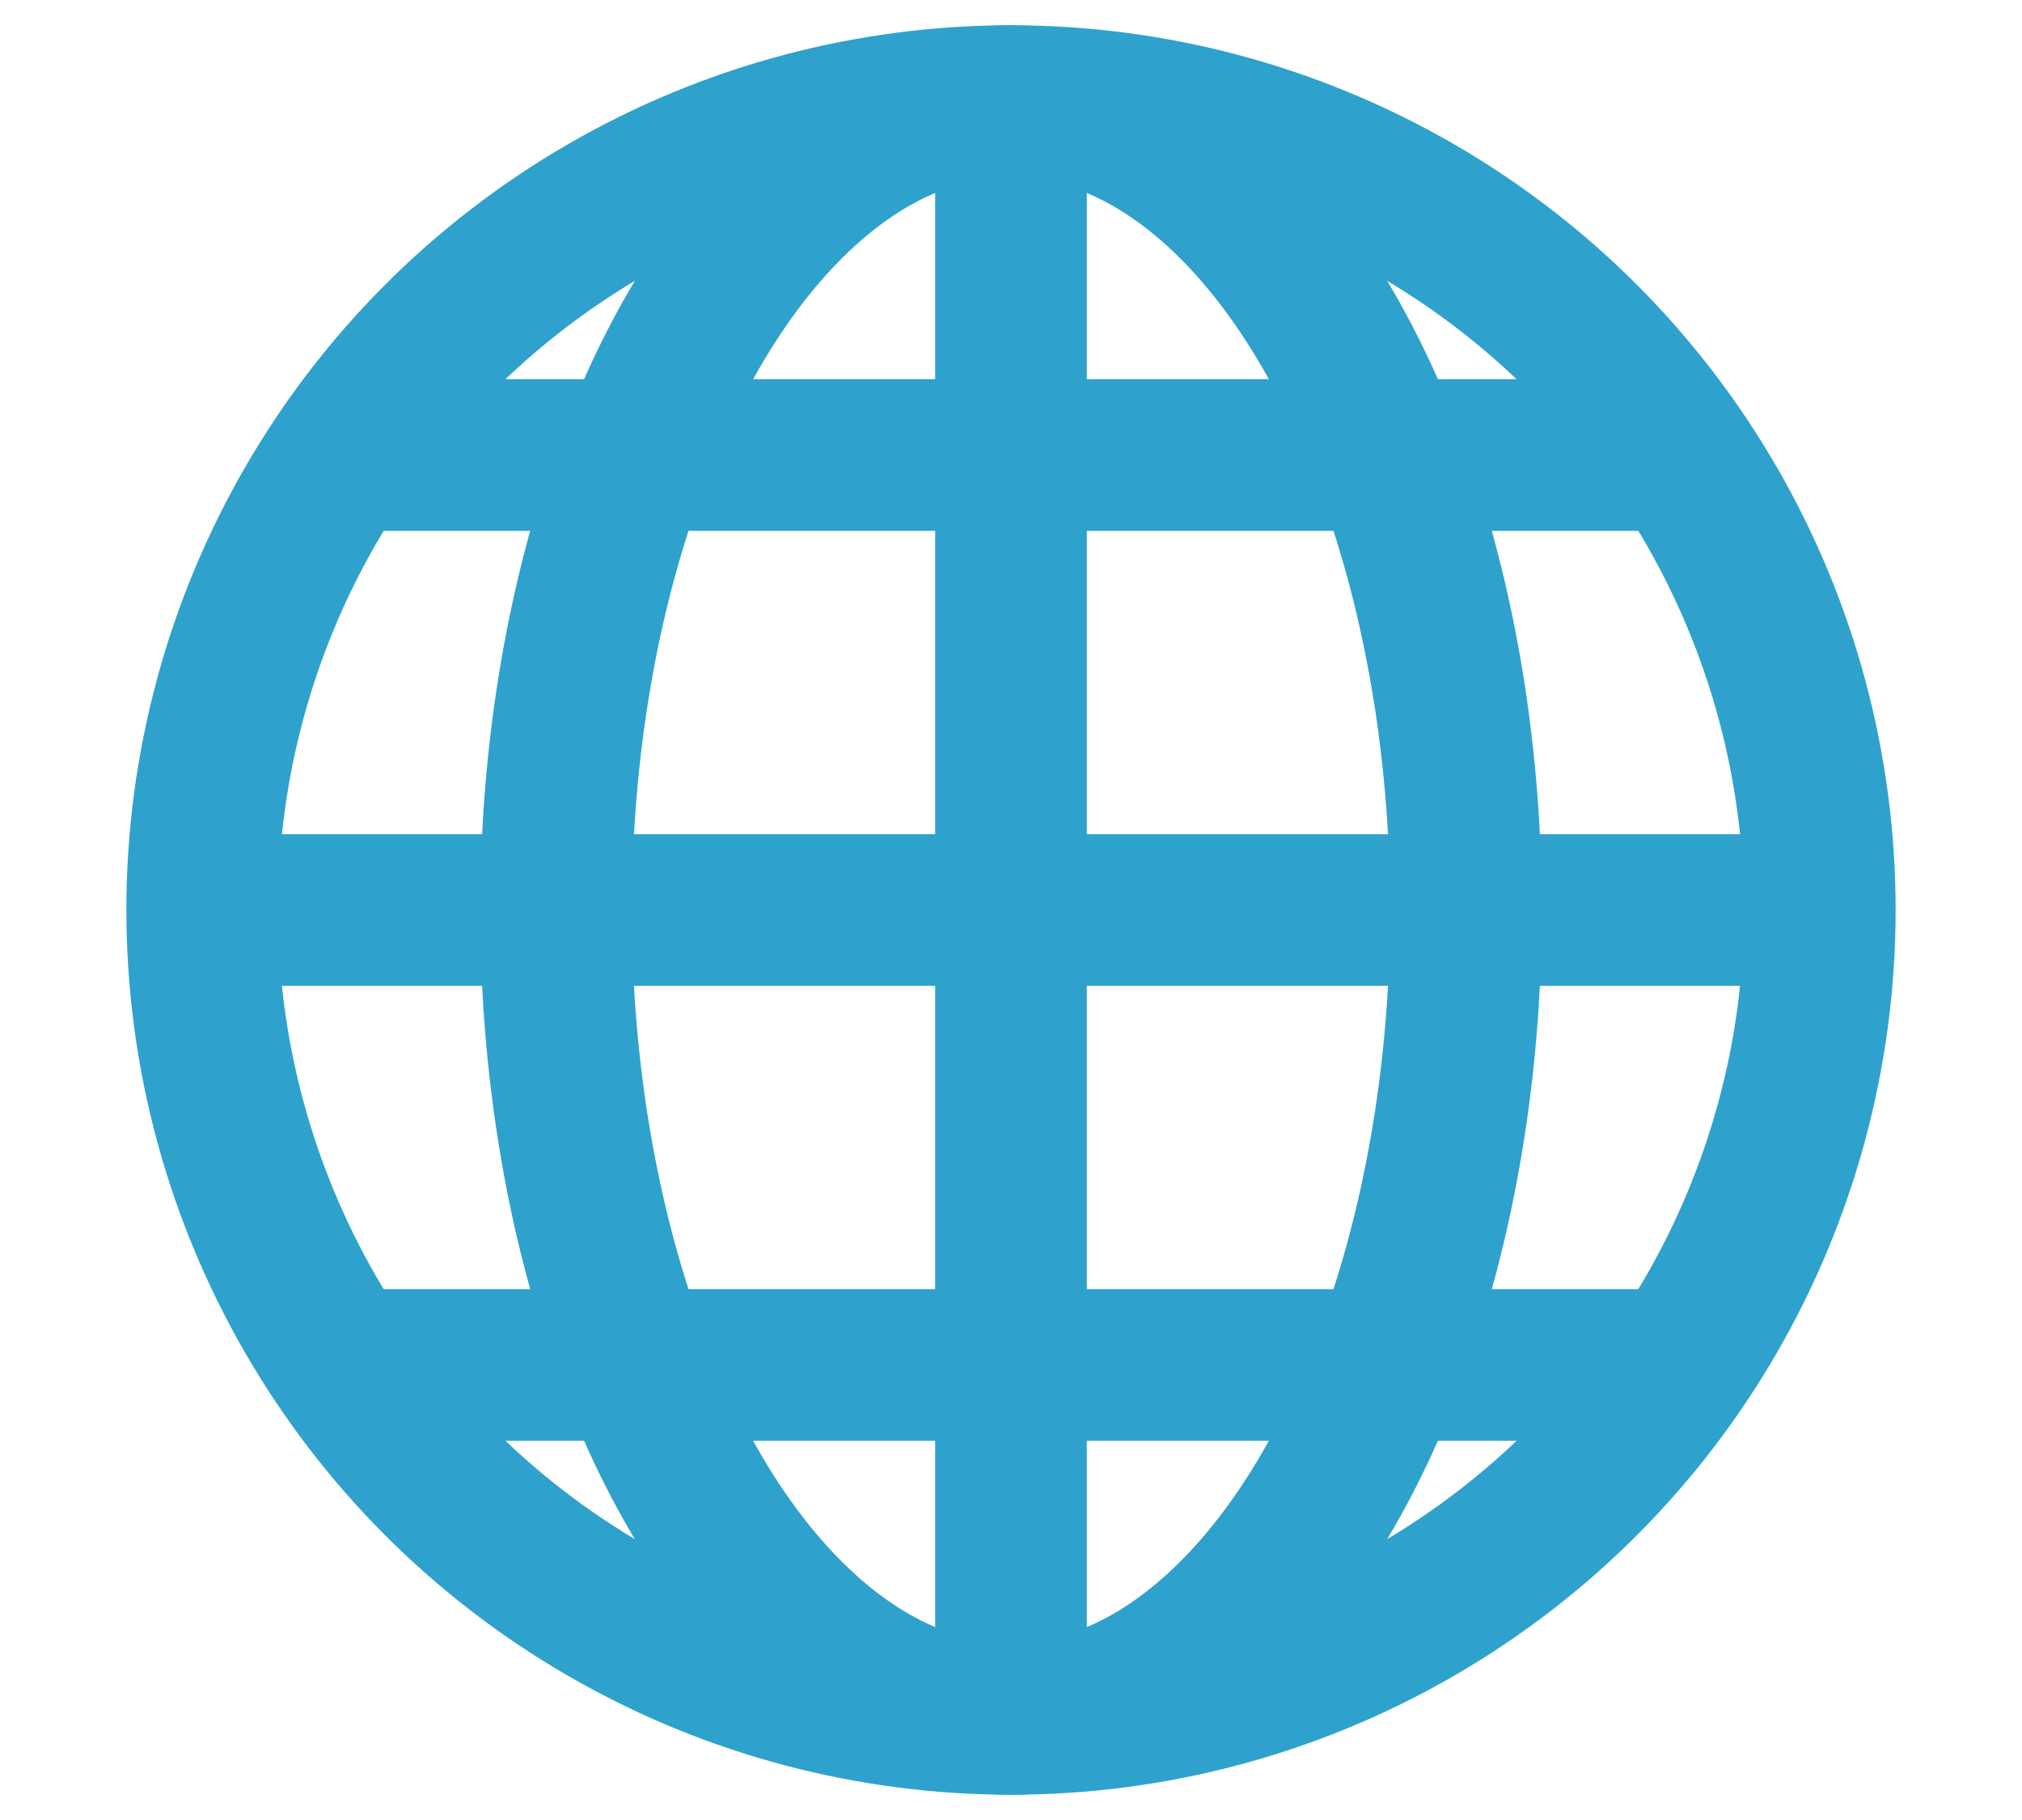 <?xml version="1.0" encoding="UTF-8" standalone="no"?>
<!DOCTYPE svg PUBLIC "-//W3C//DTD SVG 1.1//EN" "http://www.w3.org/Graphics/SVG/1.1/DTD/svg11.dtd">
<!--====================================================================
    |                                                                  |
    |    Copyright © George Stamoulis - 2013 - All Rights Reserved.    |
    |    This file is part of the Xenoglossy Wordpress plugin.         |
    |                                                                  |
    ====================================================================-->
<svg width="20" height="18" xmlns="http://www.w3.org/2000/svg" version="1.1">

    <title>Xenoglossy Hover Menu Icon</title>
    <desc>The Xenoglossy Wordpress Plugin Hover Menu Icon</desc>

    <defs>
        <style type="text/css">
            #xenoglossy {fill:none; stroke:#2ea2cc; stroke-width:1.5;}
        </style>
    </defs>


    <g id="xenoglossy">
        <circle cx="10" cy="9" r="8"/>
        <line x1="3" y1="4.5" x2="17" y2="4.5"/>
        <line x1="2" y1="9" x2="18" y2="9"/>
        <line x1="3" y1="13.5" x2="17" y2="13.5"/>
        <line x1="10" y1="1" x2="10" y2="17"/>
        <ellipse cx="10" cy="9" rx="4.5" ry="8"/>
    </g>
</svg>
